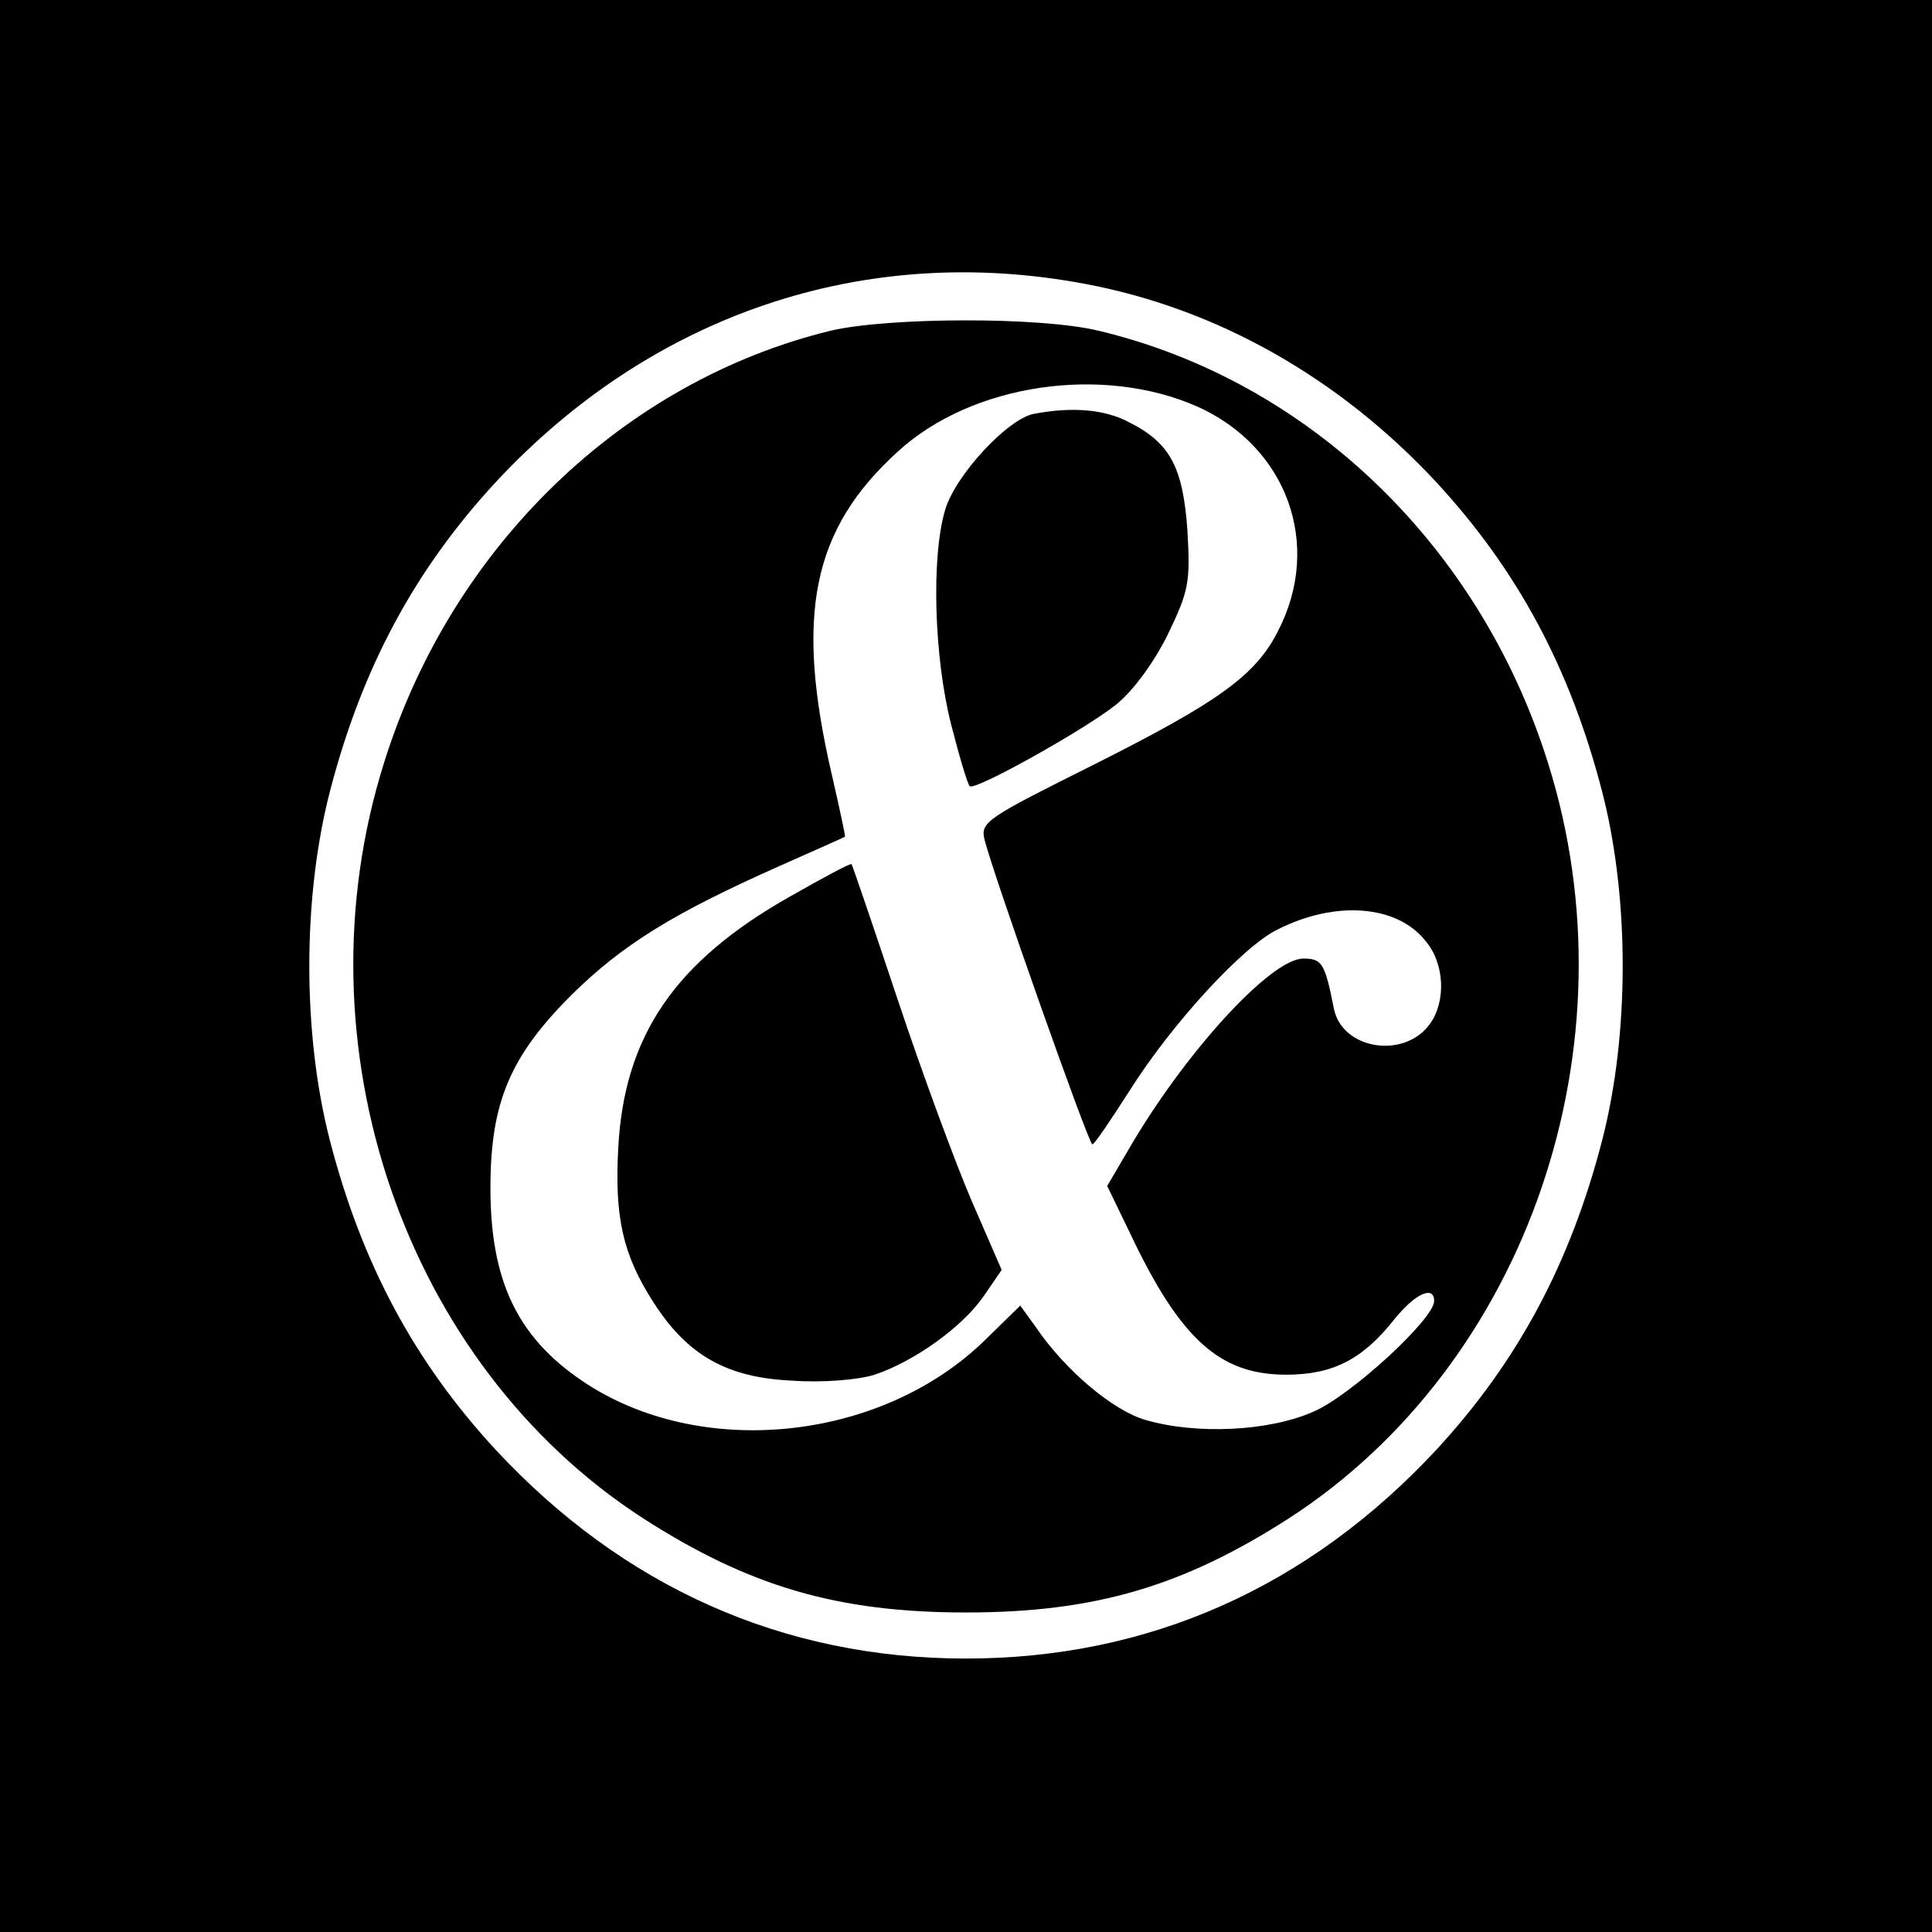 <?xml version="1.0" standalone="no"?>
<!DOCTYPE svg PUBLIC "-//W3C//DTD SVG 20010904//EN"
 "http://www.w3.org/TR/2001/REC-SVG-20010904/DTD/svg10.dtd">
<svg version="1.0" xmlns="http://www.w3.org/2000/svg"
 width="260pt" height="260pt" viewBox="0 0 260 260"
 preserveAspectRatio="xMidYMid meet">
<g transform="translate(0,260) scale(0.1,-0.1)"
fill="#000000" stroke="none">
<path d="M0 1300 l0 -1300 1300 0 1300 0 0 1300 0 1300 -1300 0 -1300 0 0
-1300z m1460 918 c177 -33 342 -126 473 -267 109 -118 180 -250 223 -416 37
-143 37 -327 0 -470 -43 -166 -114 -298 -223 -416 -172 -185 -387 -281 -633
-281 -246 0 -461 96 -633 281 -109 118 -180 250 -223 416 -37 143 -37 327 0
470 43 166 114 298 223 416 210 226 496 323 793 267z"/>
<path d="M1118 2155 c-279 -68 -510 -290 -601 -581 -120 -380 27 -809 348
-1017 143 -92 262 -127 435 -127 173 0 292 35 435 127 321 208 468 637 348
1017 -92 293 -323 514 -605 581 -79 19 -283 18 -360 0z m493 -102 c121 -54
169 -186 109 -302 -30 -60 -81 -96 -246 -179 -146 -73 -155 -78 -149 -102 10
-42 140 -410 145 -410 3 0 25 33 50 72 56 89 152 194 199 217 79 40 162 33
200 -16 25 -30 27 -80 6 -110 -34 -49 -119 -36 -130 20 -12 61 -16 67 -41 67
-44 0 -161 -128 -237 -260 l-27 -46 30 -62 c68 -144 121 -192 211 -192 63 0
103 21 145 74 28 35 54 47 54 25 0 -24 -113 -128 -163 -149 -59 -26 -156 -31
-225 -11 -43 12 -108 66 -148 125 l-21 29 -47 -46 c-141 -138 -386 -162 -543
-55 -87 59 -123 135 -123 259 0 115 26 177 109 260 69 68 137 110 281 174 47
21 86 38 87 39 1 1 -7 37 -17 81 -51 218 -27 333 89 438 100 91 275 116 402
60z"/>
<path d="M1391 2043 c-35 -7 -105 -82 -119 -129 -19 -63 -15 -199 8 -289 11
-43 22 -80 25 -83 6 -7 153 75 196 109 23 18 51 56 70 94 29 60 31 71 27 141
-6 85 -23 118 -79 146 -32 17 -76 21 -128 11z"/>
<path d="M1064 1394 c-156 -88 -224 -188 -232 -339 -5 -93 6 -143 47 -207 46
-72 99 -102 187 -106 41 -3 89 1 111 8 54 18 119 65 147 106 l24 35 -40 92
c-22 51 -67 173 -100 272 -33 99 -61 181 -62 182 -1 2 -38 -18 -82 -43z"/>
</g>
</svg>
